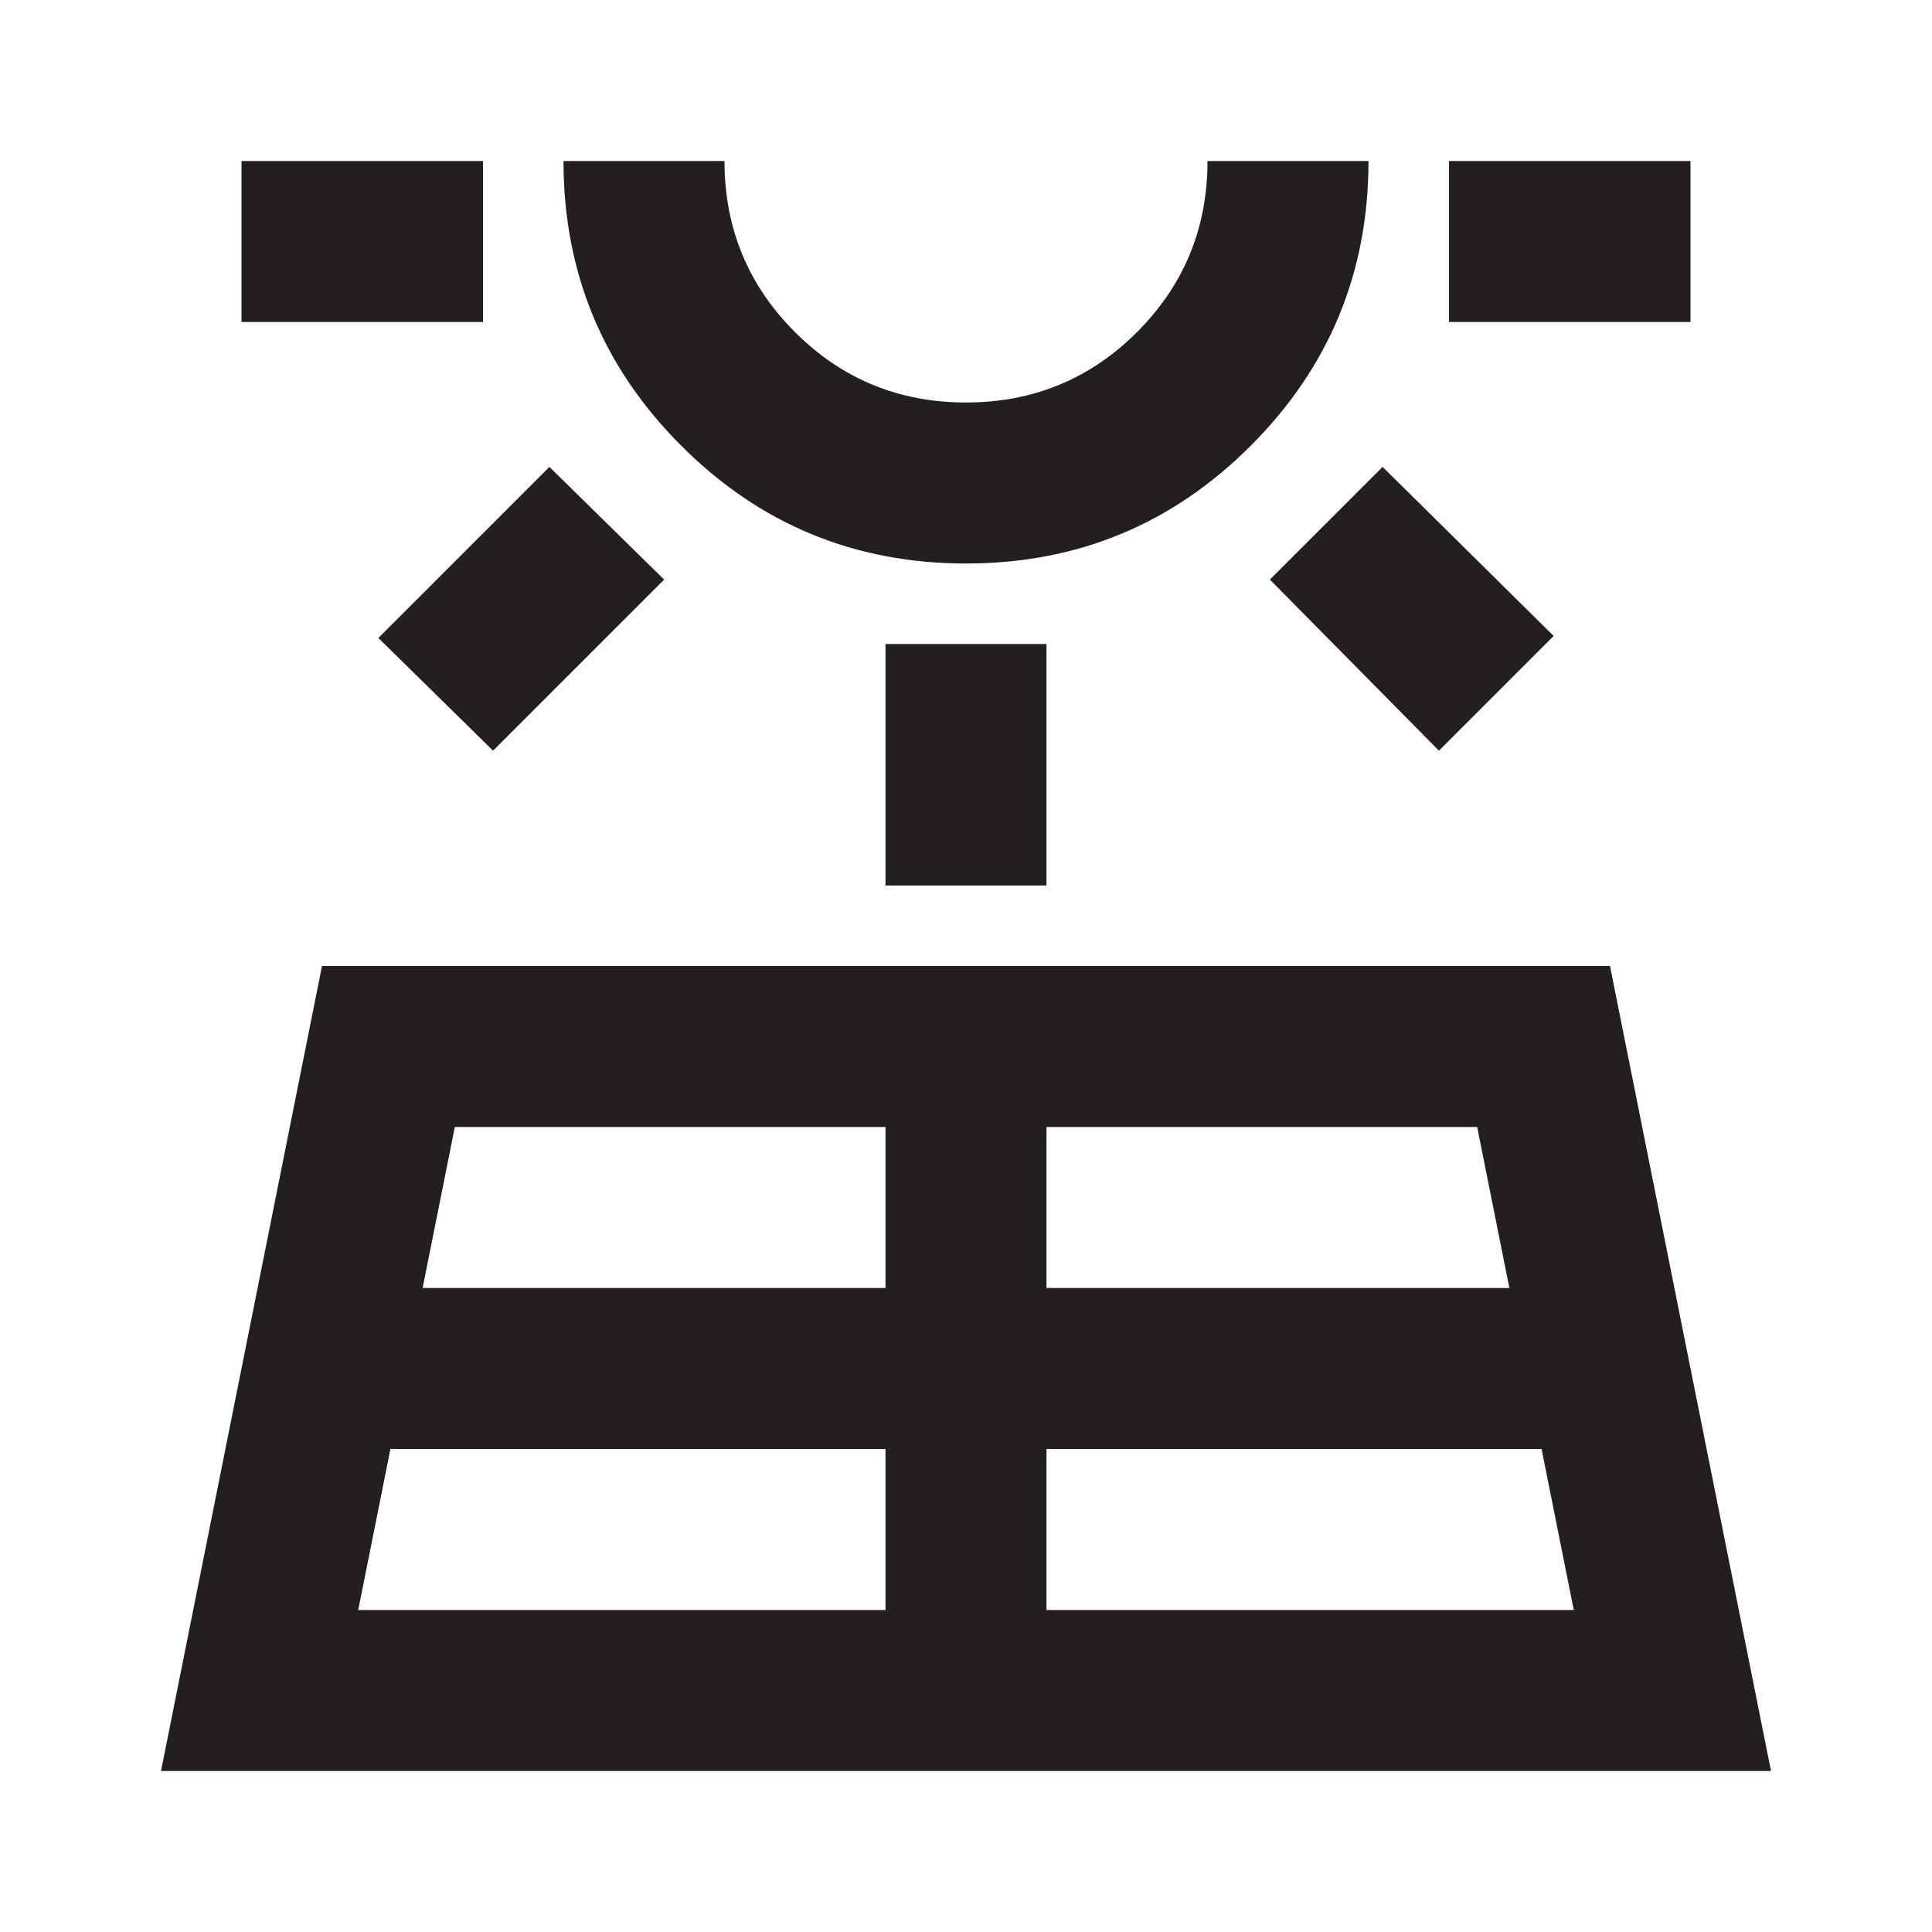 <svg width="24" height="24" viewBox="0 0 24 24" fill="none" xmlns="http://www.w3.org/2000/svg">
<path d="M2 22L4 12H20L22 22H2ZM3 4V2H6V4H3ZM4.45 20H11V18H4.85L4.45 20ZM6.125 9.325L4.7 7.925L6.825 5.8L8.25 7.2L6.125 9.325ZM5.25 16H11V14H5.65L5.25 16ZM12 7C10.617 7 9.438 6.513 8.463 5.537C7.487 4.562 7 3.383 7 2H9C9 2.833 9.292 3.542 9.875 4.125C10.458 4.708 11.167 5 12 5C12.833 5 13.542 4.708 14.125 4.125C14.708 3.542 15 2.833 15 2H17C17 3.383 16.512 4.562 15.537 5.537C14.562 6.513 13.383 7 12 7ZM11 11V8H13V11H11ZM13 20H19.55L19.15 18H13V20ZM13 16H18.75L18.35 14H13V16ZM17.875 9.325L15.775 7.2L17.175 5.8L19.3 7.9L17.875 9.325ZM18 4V2H21V4H18Z" fill="#231F20"/>
</svg>
